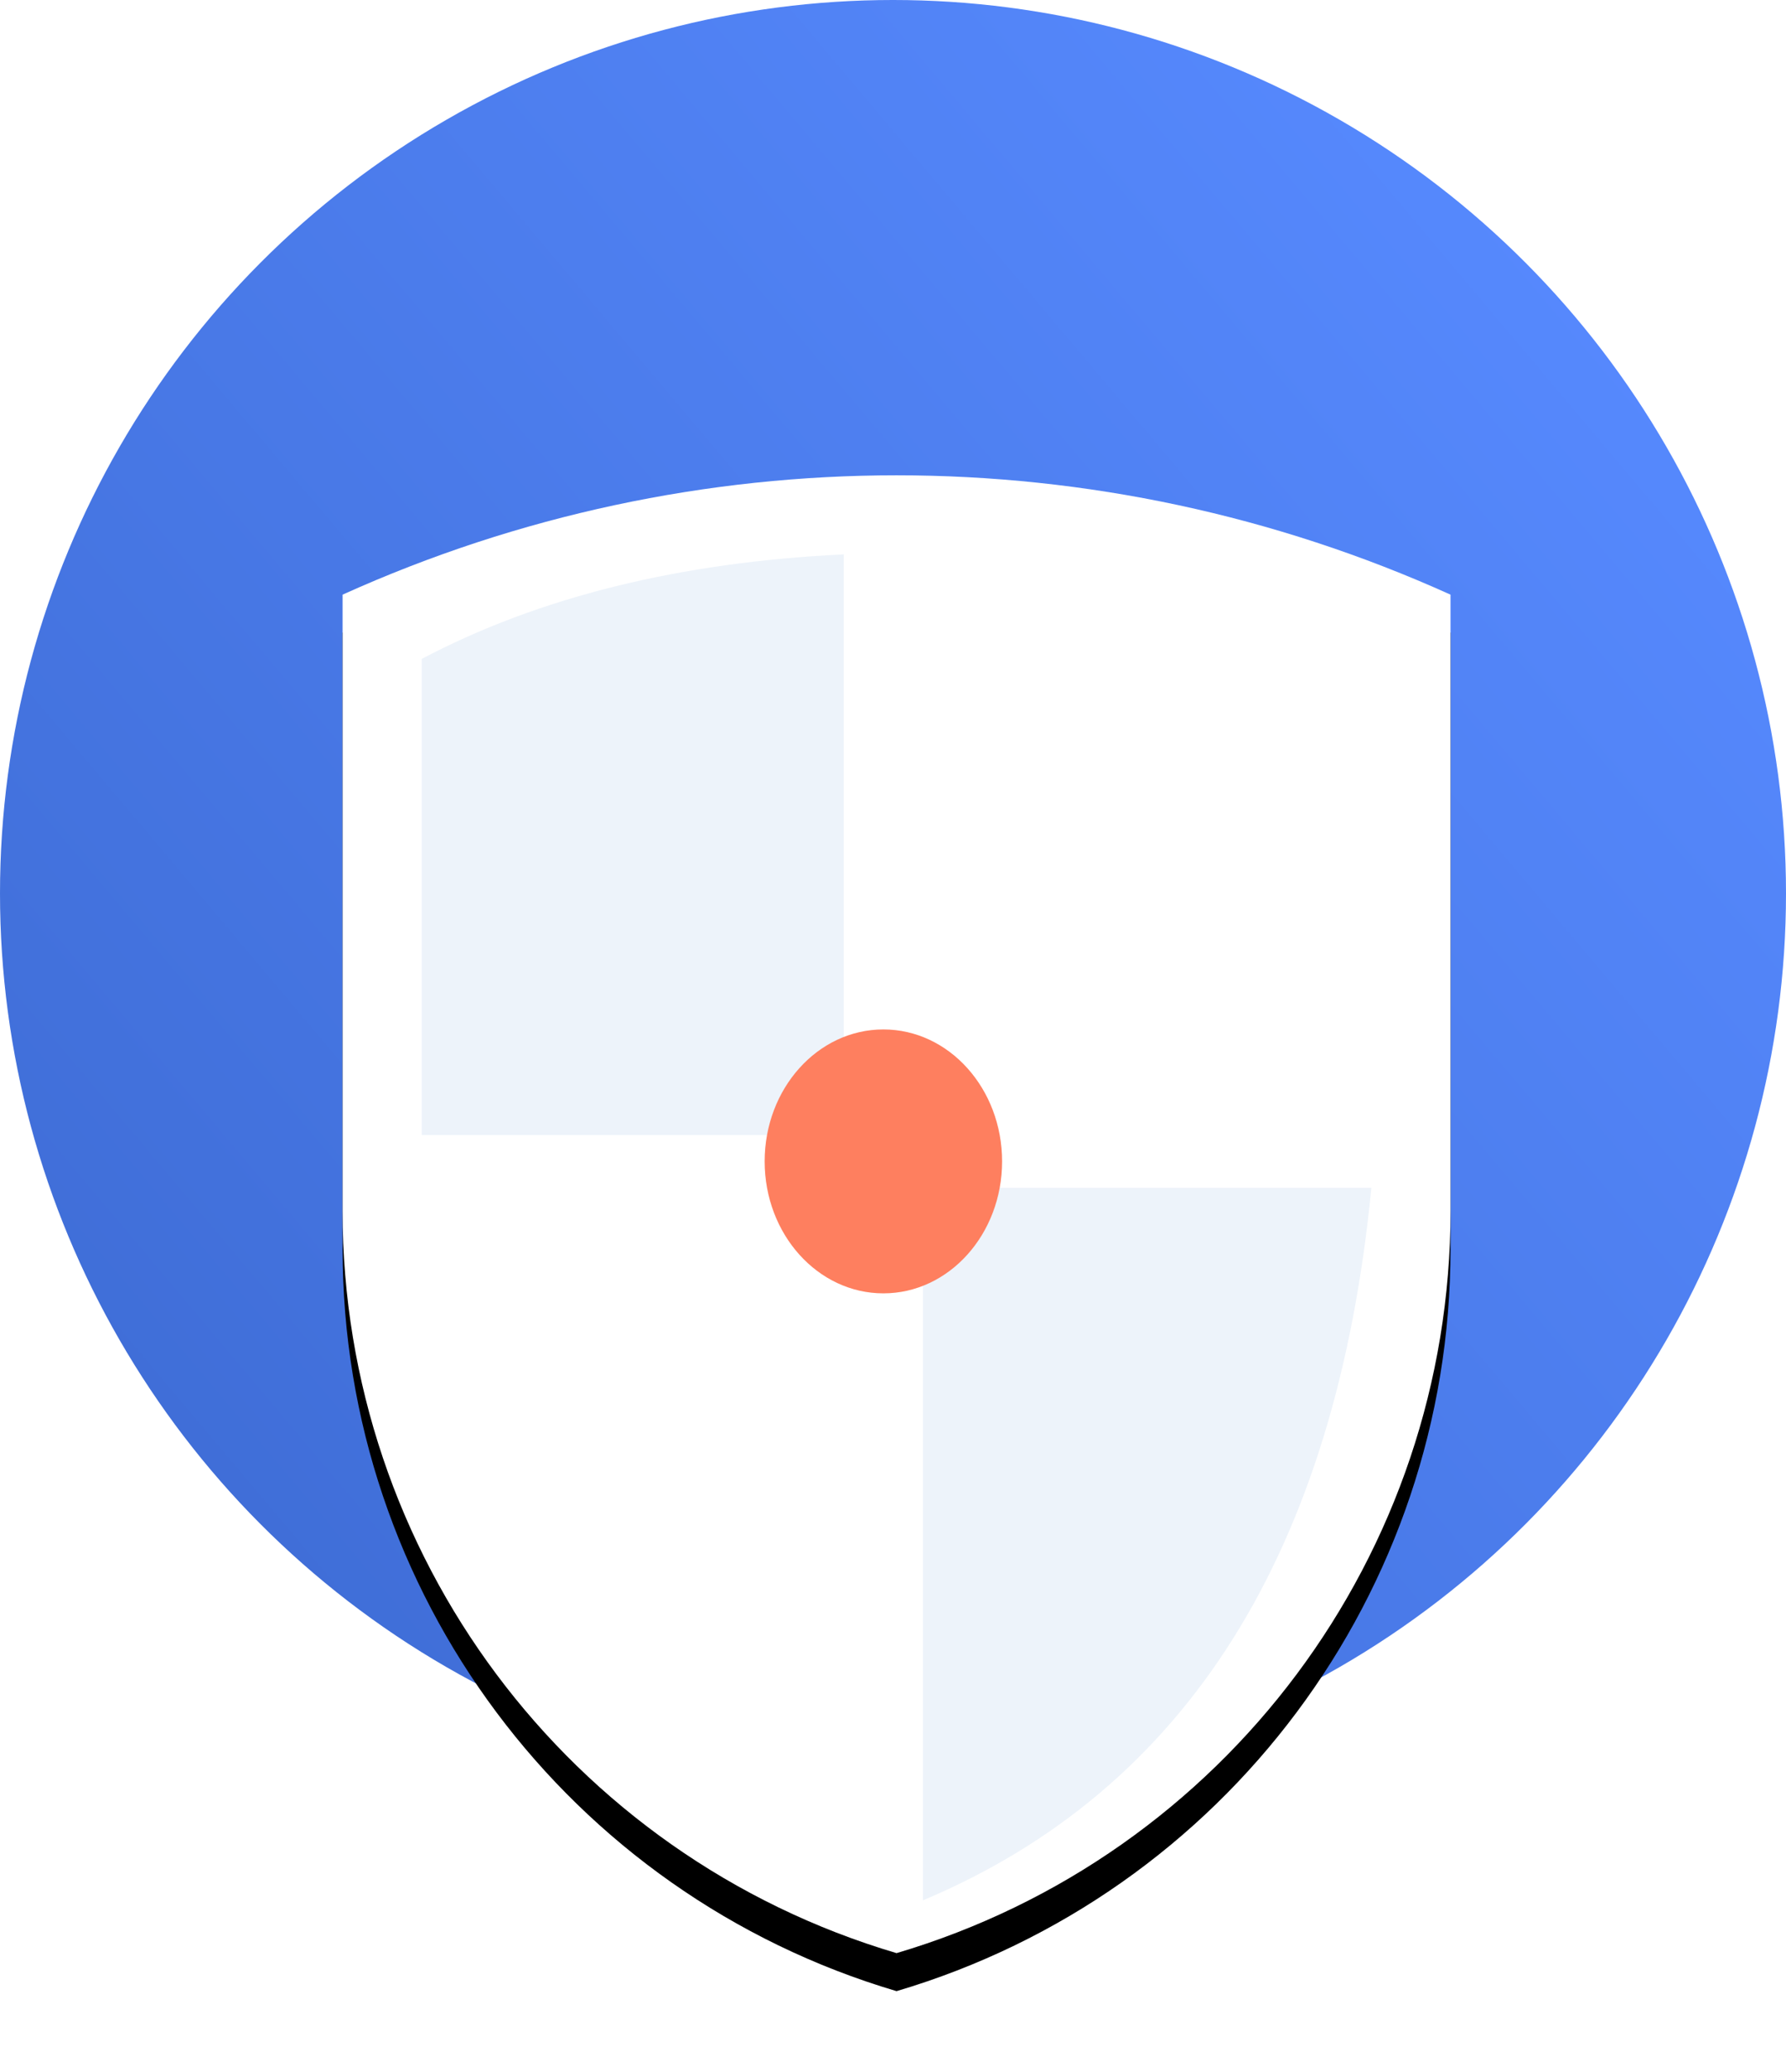 <?xml version="1.0" encoding="UTF-8"?>
<svg width="94px" height="109px" viewBox="0 0 94 109" version="1.1" xmlns="http://www.w3.org/2000/svg" xmlns:xlink="http://www.w3.org/1999/xlink">
    <!-- Generator: Sketch 51.3 (57544) - http://www.bohemiancoding.com/sketch -->
    <title>Group 16 Copy 3</title>
    <desc>Created with Sketch.</desc>
    <defs>
        <linearGradient x1="8.052%" y1="90.01%" x2="94.842%" y2="16.816%" id="linearGradient-1">
            <stop stop-color="#3E6CD5" offset="0%"></stop>
            <stop stop-color="#578AFF" offset="100%"></stop>
        </linearGradient>
        <path d="M-6.73188796e-13,6.283 L-6.99884595e-13,6.283 C18.536,-2.088 39.776,-2.088 58.312,6.283 L58.312,38.714 C58.312,56.747 46.447,72.631 29.156,77.749 L29.156,77.749 C11.864,72.631 -1.13050661e-11,56.747 -7.50333129e-12,38.714 L-6.73188796e-13,6.283 Z" id="path-2"></path>
        <filter x="-14.6%" y="-8.4%" width="129.2%" height="121.9%" filterUnits="objectBoundingBox" id="filter-3">
            <feOffset dx="0" dy="2" in="SourceAlpha" result="shadowOffsetOuter1"></feOffset>
            <feGaussianBlur stdDeviation="2.5" in="shadowOffsetOuter1" result="shadowBlurOuter1"></feGaussianBlur>
            <feColorMatrix values="0 0 0 0 0   0 0 0 0 0.116   0 0 0 0 0.482  0 0 0 0.092 0" type="matrix" in="shadowBlurOuter1"></feColorMatrix>
        </filter>
    </defs>
    <g id="Symbols" stroke="none" stroke-width="1" fill="none" fill-rule="evenodd">
        <g id="графика-/-иконка-/-большая-/-щит">
            <g id="Group-16-Copy-3">
                <circle id="Oval-Copy" fill="url(#linearGradient-1)" cx="47" cy="47" r="47"></circle>
                <g id="Group-46-Copy" transform="translate(47.531, 64) rotate(-360) translate(-47.531, -64) translate(18.031, 25)">
                    <g id="Rectangle-21">
                        <use fill="black" fill-opacity="1" filter="url(#filter-3)" xlink:href="#path-2"></use>
                        <use fill="#FFFFFF" fill-rule="evenodd" xlink:href="#path-2"></use>
                    </g>
                    <path d="M30.544,37.486 L54.146,37.486 C52.285,56.646 44.417,69.142 30.544,74.972 L30.544,37.486 Z" id="Path-5" fill="#EDF3FA"></path>
                    <path d="M26.379,4.165 C17.739,4.577 10.334,6.41 4.165,9.664 L4.165,34.709 L26.379,34.709 L26.379,4.165 Z" id="Path-2" fill="#EDF3FA"></path>
                    <ellipse id="Oval-6" fill="#FE7F5F" cx="28.462" cy="36.098" rx="6.248" ry="6.942"></ellipse>
                </g>
            </g>
        </g>
    </g>
</svg>